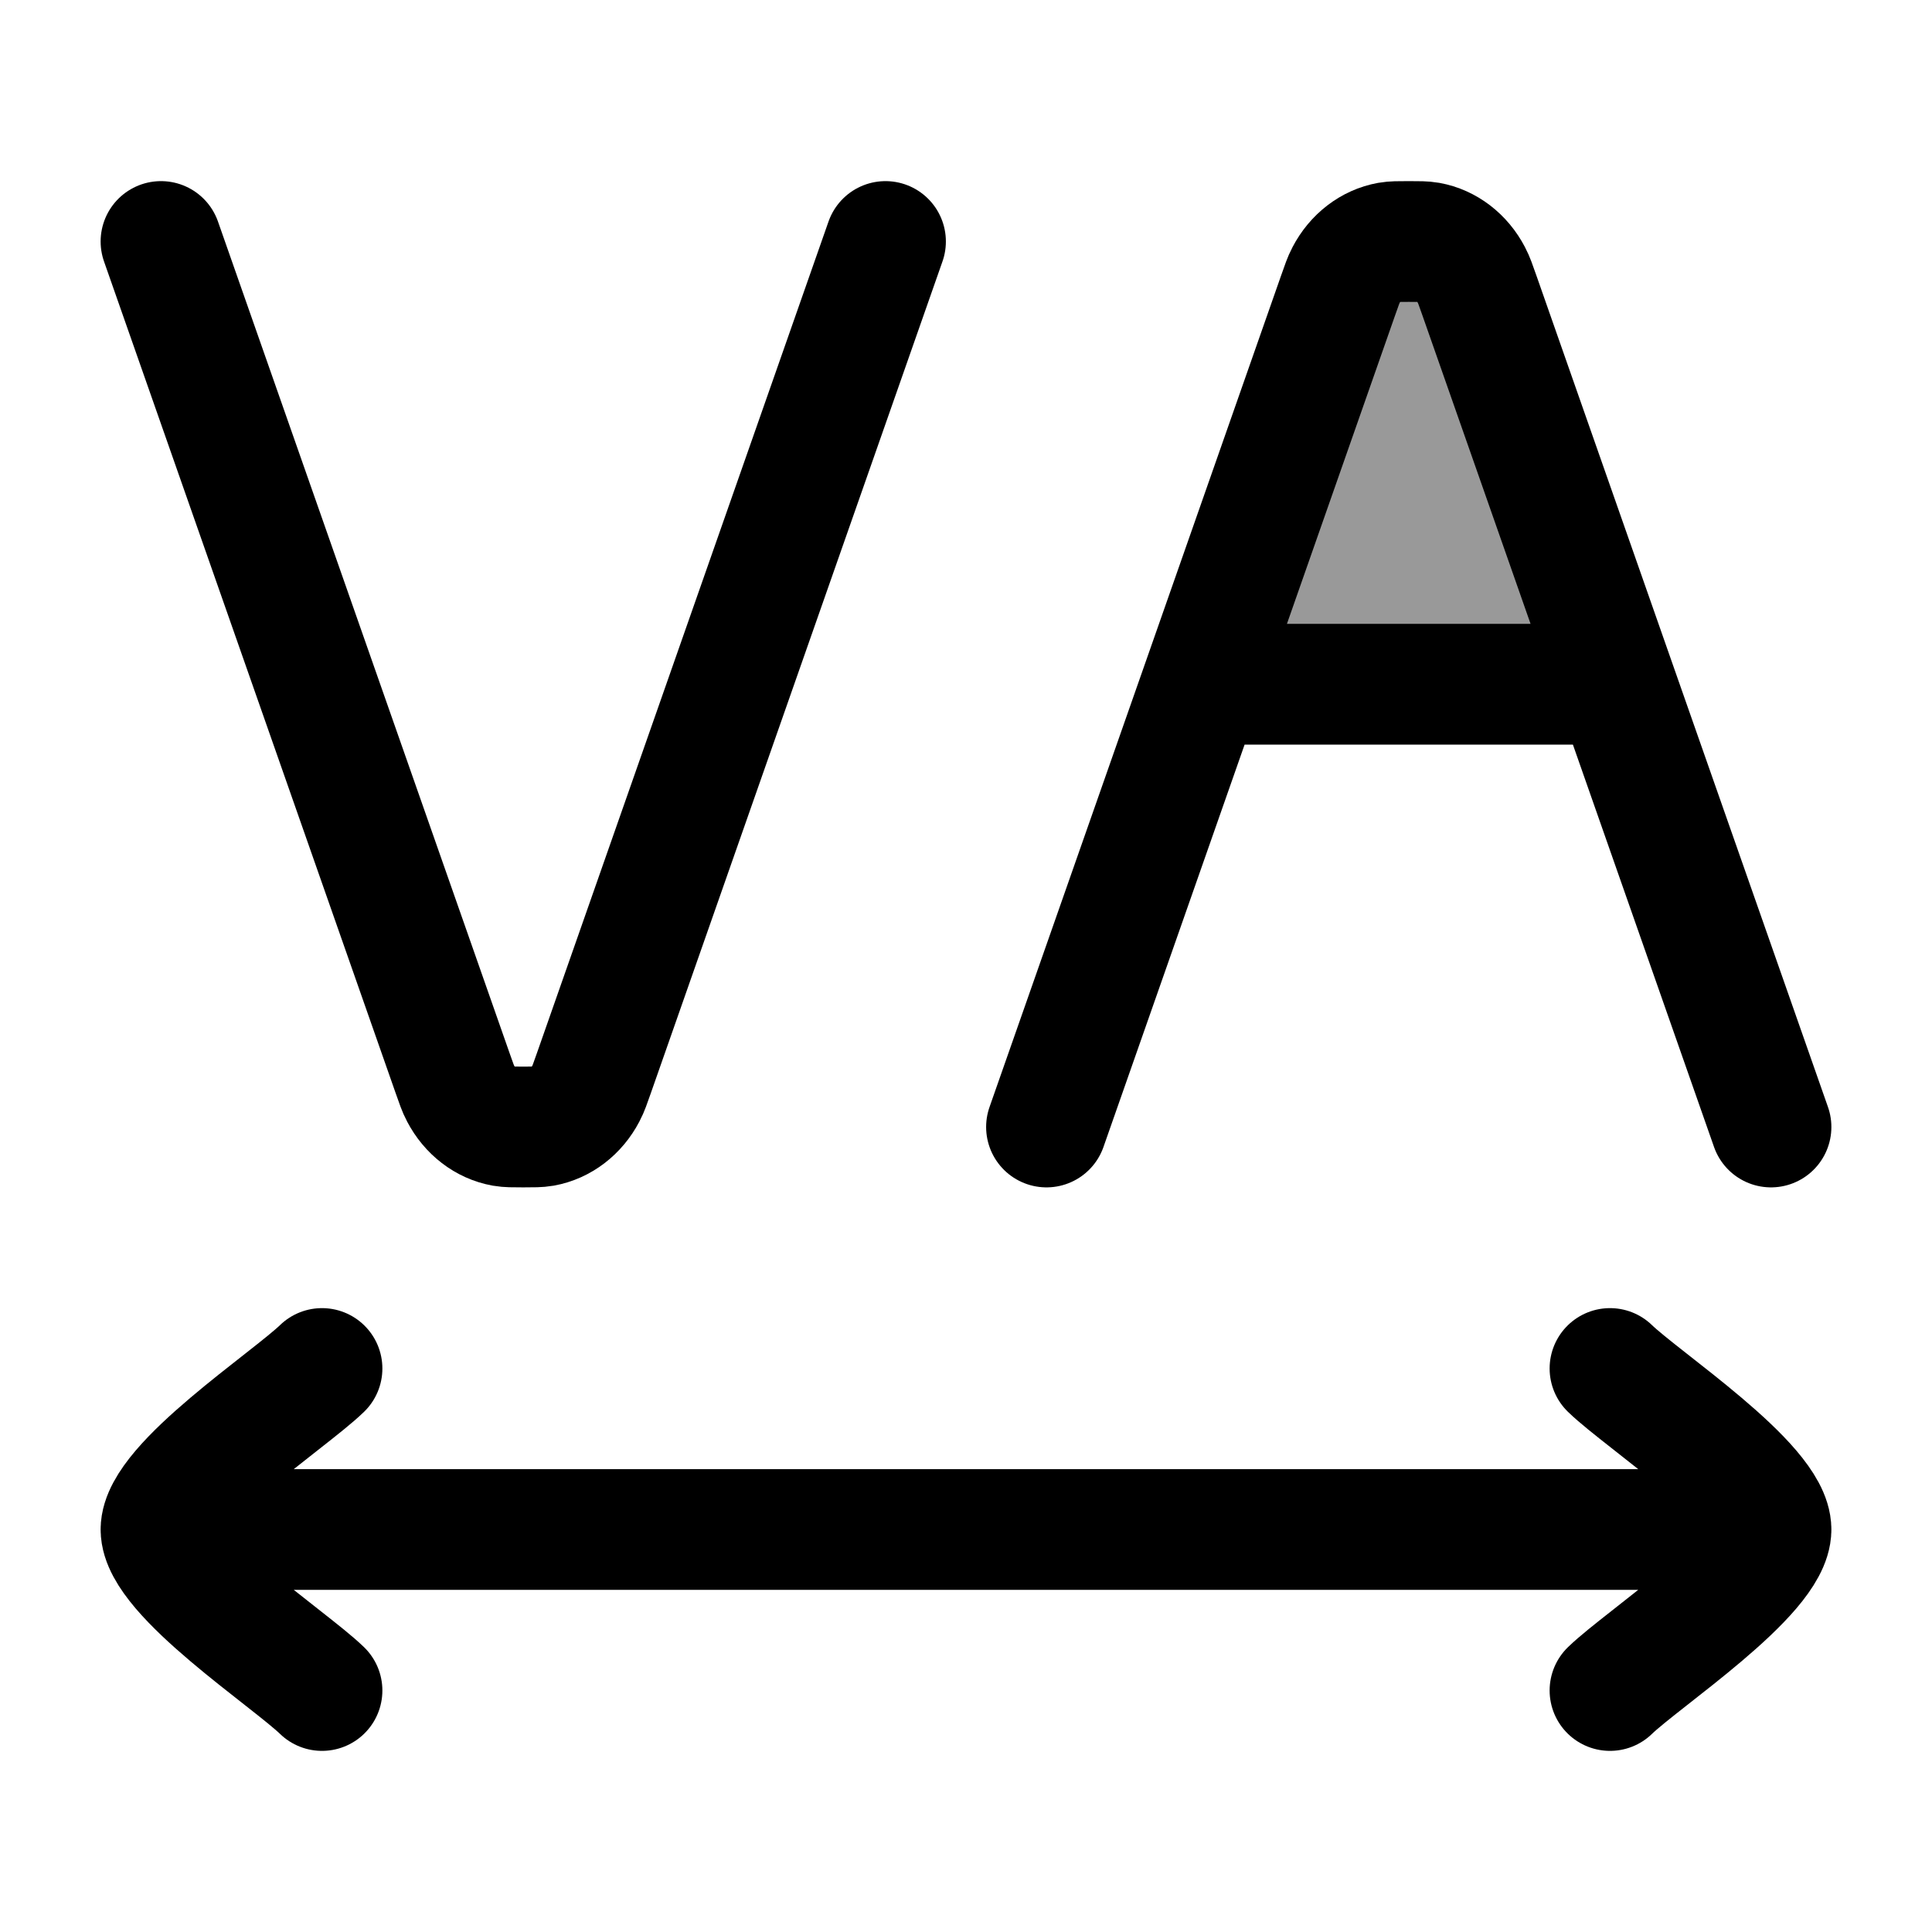 <svg width="24" height="24" viewBox="0 0 24 24" fill="none" xmlns="http://www.w3.org/2000/svg">
    <path opacity="0.4" d="M18.378 3.674L20.071 8.5L14.928 8.5L16.62 3.674C16.667 3.54 16.69 3.473 16.72 3.417C16.834 3.199 17.028 3.05 17.25 3.01C17.308 3 17.372 3 17.499 3C17.627 3 17.691 3 17.748 3.01C17.97 3.05 18.165 3.199 18.278 3.417C18.308 3.473 18.331 3.54 18.378 3.674Z" fill="currentColor"/>
    <path d="M22 19H2M22 19C22 18.44 20.405 17.393 20 17M22 19C22 19.56 20.405 20.607 20 21M2 19C2 18.44 3.595 17.393 4 17M2 19C2 19.56 3.595 20.607 4 21" stroke="currentColor" stroke-width="1.5" stroke-linecap="round" stroke-linejoin="round"/>
    <path d="M22 14L20.071 8.5M20.071 8.5L18.379 3.674C18.332 3.54 18.309 3.473 18.279 3.417C18.165 3.199 17.971 3.05 17.749 3.01C17.692 3 17.628 3 17.5 3C17.372 3 17.308 3 17.251 3.01C17.029 3.05 16.835 3.199 16.721 3.417C16.691 3.473 16.668 3.54 16.621 3.674L14.929 8.5M20.071 8.5L14.929 8.5M14.929 8.5L13 14" stroke="currentColor" stroke-width="1.5" stroke-linecap="round" stroke-linejoin="round"/>
    <path d="M2 3L5.621 13.326C5.668 13.46 5.691 13.527 5.721 13.583C5.835 13.801 6.029 13.95 6.251 13.99C6.308 14 6.372 14 6.5 14C6.628 14 6.692 14 6.749 13.99C6.971 13.95 7.165 13.801 7.279 13.583C7.309 13.527 7.332 13.46 7.379 13.326L11 3" stroke="currentColor" stroke-width="1.5" stroke-linecap="round" stroke-linejoin="round"/>
</svg>
